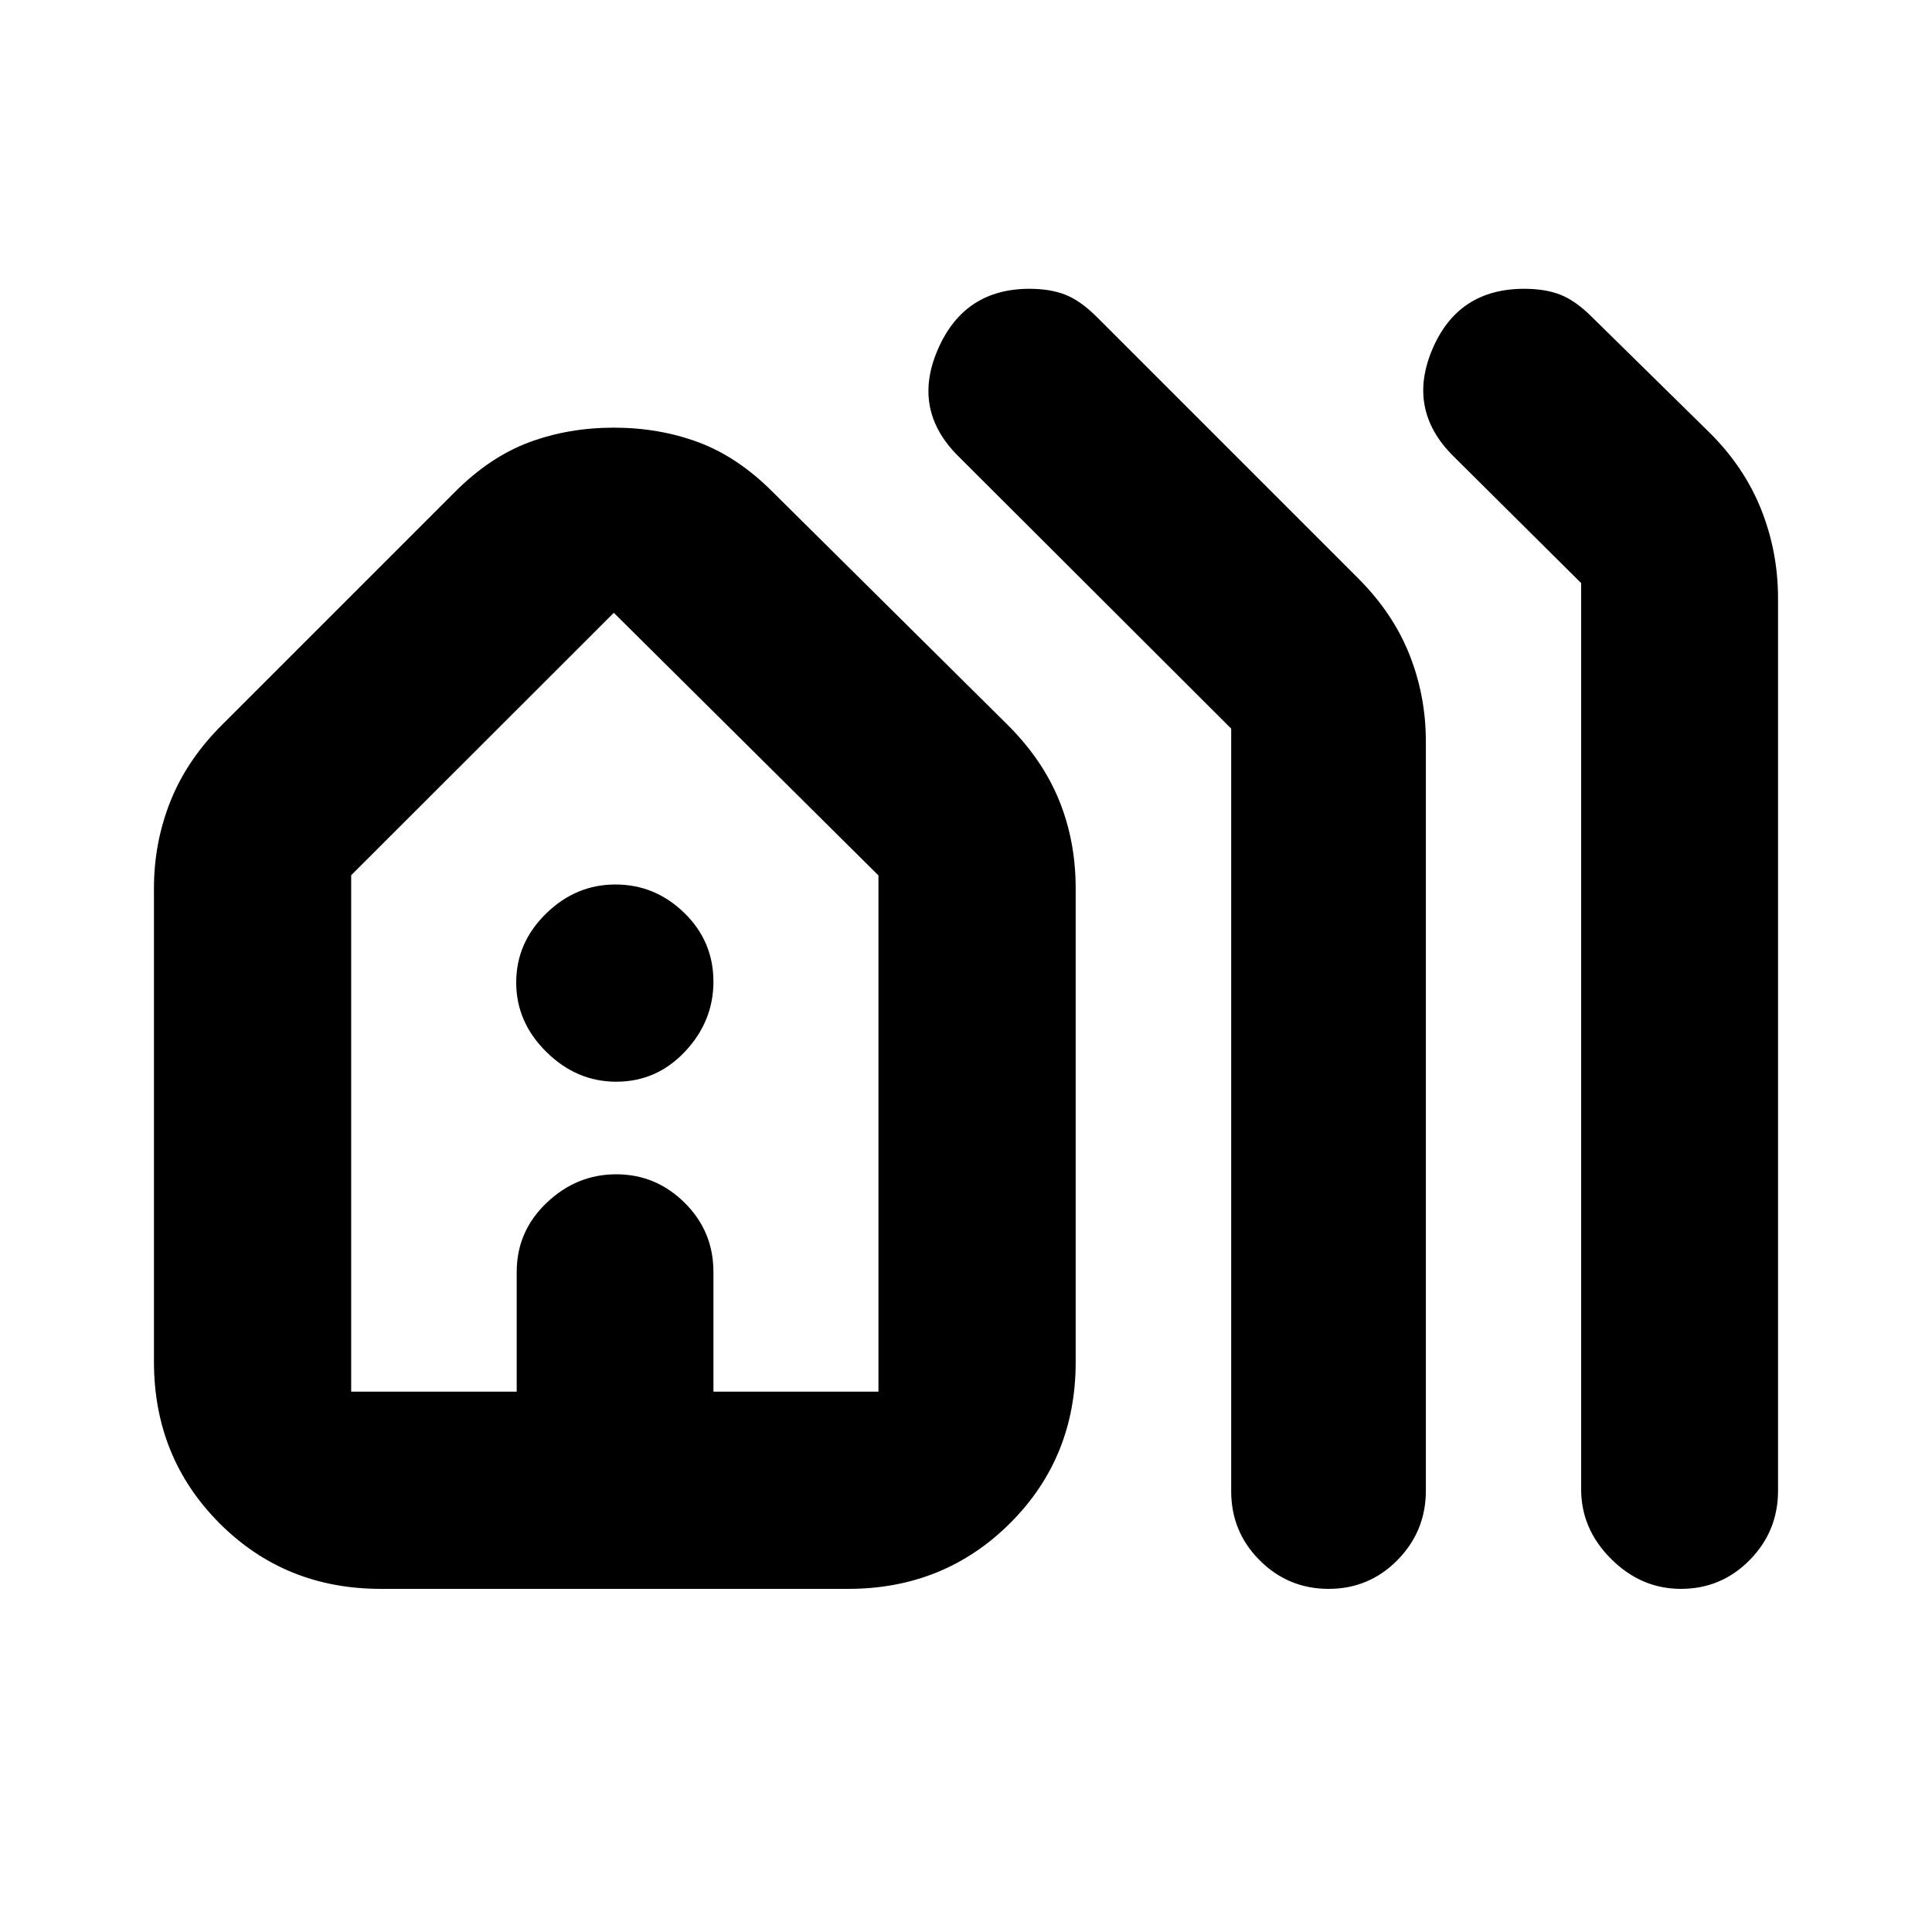 <svg xmlns="http://www.w3.org/2000/svg" height="20" viewBox="0 -960 960 960" width="20"><path d="M76.5-283.35v-235.28q0-22.76 8.24-43.36 8.24-20.6 25.76-38.01l115.69-115.69Q243.5-733 263-740.25q19.5-7.25 42-7.25t42 7.25q19.5 7.25 36.81 24.56L500.5-600q17.52 17.41 25.76 37.66 8.24 20.26 8.24 43.78v235.41q0 47.59-32.7 80.12t-80.36 32.53H189.22q-47.66 0-80.19-32.64T76.5-283.35Zm98 14.85h82.25V-328q0-20.17 14.88-34.34 14.87-14.16 34.58-14.16t34 14.16Q354.5-348.17 354.5-328v59.5h82V-525L305-655.5 174.5-525.11v256.61Zm437.27 49.49v-378.95L476-733.5q-23-23-9.93-53t45.45-30q10.48 0 17.98 3t15.52 11.02L674.5-673q17.52 17.41 25.76 38.05 8.24 20.63 8.24 43.4v372.27q0 20.15-14.1 34.47-14.1 14.31-34.19 14.31-20.08 0-34.26-14.17-14.18-14.16-14.18-34.34Zm173.89-1v-450.26L722-733.5q-23-23-10.25-53t45.62-30q10.63 0 18.13 3 7.5 3 15.53 11.03L849.5-745q17.22 17.09 25.61 38.14t8.39 44.28v443.31q0 20.14-14.1 34.46-14.1 14.31-34.19 14.31-19.71 0-34.63-14.85-14.92-14.86-14.92-34.66ZM174.5-268.5h262-262Zm131.71-154q-19.71 0-34.71-14.79t-15-34.5q0-19.71 14.79-34.21t34.5-14.5q19.71 0 34.21 14.1t14.5 34.19q0 19.71-14.1 34.71t-34.19 15Z"/></svg>